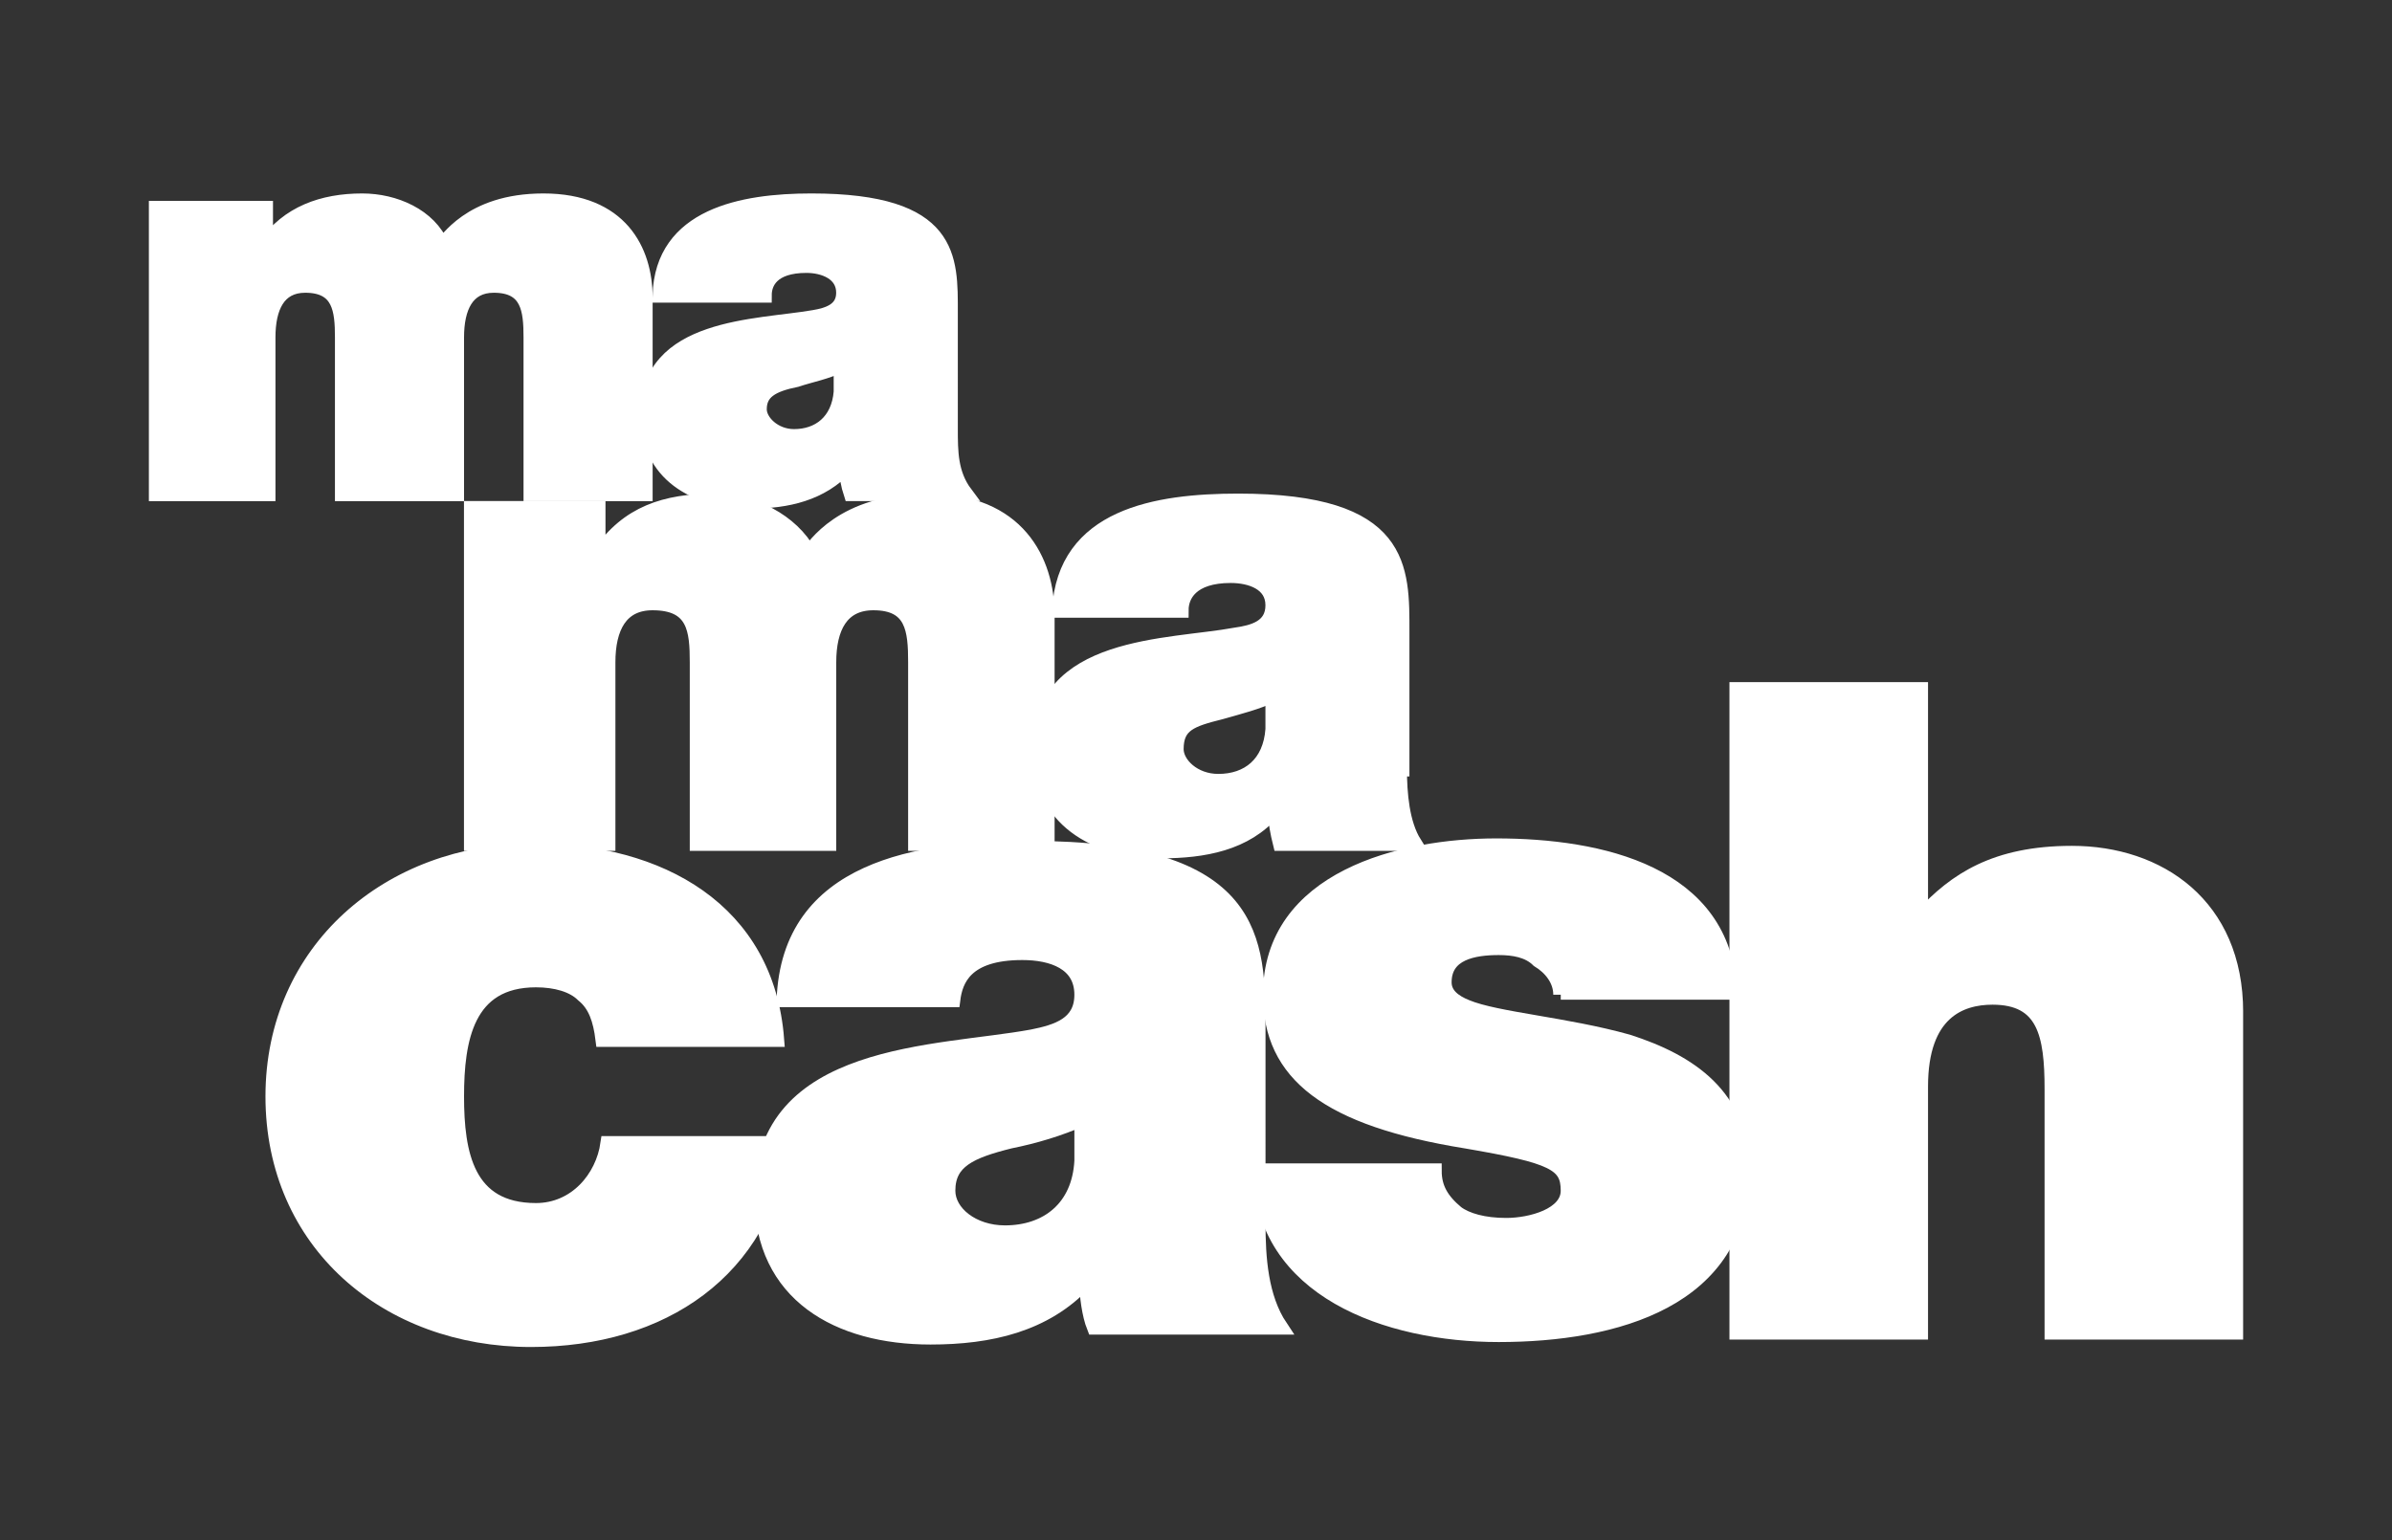 <?xml version="1.0" encoding="utf-8"?>
<!-- Generator: Adobe Illustrator 19.2.1, SVG Export Plug-In . SVG Version: 6.00 Build 0)  -->
<svg version="1.1" id="Layer_1" xmlns="http://www.w3.org/2000/svg" xmlns:xlink="http://www.w3.org/1999/xlink" x="0px" y="0px"
	 viewBox="0 0 96.4 62.1" style="enable-background:new 0 0 96.4 62.1;" xml:space="preserve">
<rect x="0" y="0" width="96.4" height="62.1" fill="#333333" stroke="none"/>
<style type="text/css">
	.st0{clip-path:url(#SVGID_2_);fill:#FFFFFF;}
	.st1{clip-path:url(#SVGID_2_);fill:none;stroke:#FFFFFF;stroke-width:0.603;}
</style>
<g>
	<defs>
		<rect id="SVGID_1_" x="6" y="7.8" width="84.4" height="46.6"/>
	</defs>
	<clipPath id="SVGID_2_">
		<use xlink:href="#SVGID_1_"  style="overflow:visible;"/>
	</clipPath>
	<path class="st0" d="M19,20.5h5.1v1.8h0.1c1.1-1.6,2.6-2.1,4.6-2.1c1.5,0,3.1,0.8,3.8,2.1c0.2-0.2,1.3-2.1,4.8-2.1
		c3.6,0,4.8,2.4,4.8,4.6V34h-5.3v-7.3c0-1.3-0.1-2.4-1.7-2.4c-1.3,0-1.8,1-1.8,2.4V34h-5.3v-7.3c0-1.3-0.1-2.4-1.8-2.4
		c-1.3,0-1.8,1-1.8,2.4V34H19V20.5z"/>
	<path class="st1" d="M19,20.5h5.1v1.8h0.1c1.1-1.6,2.6-2.1,4.6-2.1c1.5,0,3.1,0.8,3.8,2.1c0.2-0.2,1.3-2.1,4.8-2.1
		c3.6,0,4.8,2.4,4.8,4.6V34h-5.3v-7.3c0-1.3-0.1-2.4-1.7-2.4c-1.3,0-1.8,1-1.8,2.4V34h-5.3v-7.3c0-1.3-0.1-2.4-1.8-2.4
		c-1.3,0-1.8,1-1.8,2.4V34H19V20.5z"/>
	<path class="st0" d="M51.3,28c-0.6,0.3-1.4,0.5-2.1,0.7c-1.2,0.3-1.8,0.5-1.8,1.5c0,0.6,0.7,1.3,1.7,1.3c1.2,0,2.1-0.7,2.2-2.1V28z
		 M56.4,31c0,1,0.1,2.2,0.6,3h-5.4c-0.1-0.4-0.2-0.9-0.2-1.3h-0.1c-1.1,1.3-2.8,1.6-4.5,1.6c-2.7,0-4.9-1.3-4.9-4.1
		c0-4.3,5.2-4.1,7.9-4.6c0.7-0.1,1.5-0.3,1.5-1.2c0-0.9-0.9-1.2-1.7-1.2c-1.6,0-2,0.8-2,1.4h-4.9c0.2-3.8,3.9-4.4,7.2-4.4
		c6.7,0,6.6,2.7,6.6,5.3V31z"/>
	<path class="st1" d="M51.3,28c-0.6,0.3-1.4,0.5-2.1,0.7c-1.2,0.3-1.8,0.5-1.8,1.5c0,0.6,0.7,1.3,1.7,1.3c1.2,0,2.1-0.7,2.2-2.1V28z
		 M56.4,31c0,1,0.1,2.2,0.6,3h-5.4c-0.1-0.4-0.2-0.9-0.2-1.3h-0.1c-1.1,1.3-2.8,1.6-4.5,1.6c-2.7,0-4.9-1.3-4.9-4.1
		c0-4.3,5.2-4.1,7.9-4.6c0.7-0.1,1.5-0.3,1.5-1.2c0-0.9-0.9-1.2-1.7-1.2c-1.6,0-2,0.8-2,1.4h-4.9c0.2-3.8,3.9-4.4,7.2-4.4
		c6.7,0,6.6,2.7,6.6,5.3V31z"/>
	<path class="st0" d="M24.3,41.9c-0.1-0.8-0.3-1.4-0.8-1.8c-0.4-0.4-1.1-0.6-1.9-0.6c-2.8,0-3.2,2.4-3.2,4.7c0,2.3,0.4,4.6,3.2,4.6
		c1.6,0,2.7-1.3,2.9-2.7h7c-0.7,5.1-4.8,7.9-10.1,7.9C15.6,54,11,50.1,11,44.2s4.7-9.9,10.5-9.9c5.1,0,9.4,2.4,9.8,7.6H24.3z"/>
	<path class="st1" d="M24.3,41.9c-0.1-0.8-0.3-1.4-0.8-1.8c-0.4-0.4-1.1-0.6-1.9-0.6c-2.8,0-3.2,2.4-3.2,4.7c0,2.3,0.4,4.6,3.2,4.6
		c1.6,0,2.7-1.3,2.9-2.7h7c-0.7,5.1-4.8,7.9-10.1,7.9C15.6,54,11,50.1,11,44.2s4.7-9.9,10.5-9.9c5.1,0,9.4,2.4,9.8,7.6H24.3z"/>
	<path class="st0" d="M43.6,45.1c-0.9,0.4-1.9,0.7-2.9,0.9c-1.6,0.4-2.5,0.8-2.5,2c0,0.9,1,1.7,2.3,1.7c1.7,0,3-1,3.1-2.9V45.1z
		 M50.7,49.3c0,1.4,0.1,3,0.9,4.2h-7.5c-0.2-0.5-0.3-1.3-0.3-1.8h-0.1c-1.6,1.7-3.8,2.2-6.2,2.2c-3.7,0-6.8-1.7-6.8-5.7
		c0-5.9,7.1-5.7,10.9-6.4c1-0.2,2-0.5,2-1.7c0-1.3-1.2-1.7-2.4-1.7c-2.3,0-2.7,1.1-2.8,1.9h-6.8c0.2-5.3,5.4-6.1,9.9-6.1
		c9.2,0,9.2,3.7,9.2,7.3V49.3z"/>
	<path class="st1" d="M43.6,45.1c-0.9,0.4-1.9,0.7-2.9,0.9c-1.6,0.4-2.5,0.8-2.5,2c0,0.9,1,1.7,2.3,1.7c1.7,0,3-1,3.1-2.9V45.1z
		 M50.7,49.3c0,1.4,0.1,3,0.9,4.2h-7.5c-0.2-0.5-0.3-1.3-0.3-1.8h-0.1c-1.6,1.7-3.8,2.2-6.2,2.2c-3.7,0-6.8-1.7-6.8-5.7
		c0-5.9,7.1-5.7,10.9-6.4c1-0.2,2-0.5,2-1.7c0-1.3-1.2-1.7-2.4-1.7c-2.3,0-2.7,1.1-2.8,1.9h-6.8c0.2-5.3,5.4-6.1,9.9-6.1
		c9.2,0,9.2,3.7,9.2,7.3V49.3z"/>
	<path class="st0" d="M62.9,40.1c0-0.6-0.4-1.1-0.9-1.4c-0.4-0.4-1-0.5-1.6-0.5c-1,0-2.2,0.2-2.2,1.4c0,0.5,0.4,0.8,0.9,1
		c1.2,0.5,4,0.7,6.5,1.4c2.5,0.8,4.6,2.2,4.6,5.2c0,5.2-5.1,6.6-9.8,6.6c-4.5,0-9.5-1.8-9.6-6.6h7c0,0.7,0.3,1.2,0.9,1.7
		c0.4,0.3,1.1,0.5,2,0.5c1,0,2.5-0.4,2.5-1.4c0-1.1-0.6-1.4-4.1-2c-5.6-0.9-7.9-2.7-7.9-5.9c0-4.7,5.3-6,9.1-6
		c4.2,0,9.2,1.1,9.4,5.9H62.9z"/>
	<path class="st1" d="M62.9,40.1c0-0.6-0.4-1.1-0.9-1.4c-0.4-0.4-1-0.5-1.6-0.5c-1,0-2.2,0.2-2.2,1.4c0,0.5,0.4,0.8,0.9,1
		c1.2,0.5,4,0.7,6.5,1.4c2.5,0.8,4.6,2.2,4.6,5.2c0,5.2-5.1,6.6-9.8,6.6c-4.5,0-9.5-1.8-9.6-6.6h7c0,0.7,0.3,1.2,0.9,1.7
		c0.4,0.3,1.1,0.5,2,0.5c1,0,2.5-0.4,2.5-1.4c0-1.1-0.6-1.4-4.1-2c-5.6-0.9-7.9-2.7-7.9-5.9c0-4.7,5.3-6,9.1-6
		c4.2,0,9.2,1.1,9.4,5.9H62.9z"/>
	<path class="st0" d="M70,27.8h7.4v9.1h0.1c1.3-1.4,2.9-2.5,6-2.5c3.5,0,6.6,2.1,6.6,6.4v12.9h-7.4v-9.8c0-2.2-0.3-3.7-2.4-3.7
		c-1.3,0-2.9,0.6-2.9,3.6v9.9H70V27.8z"/>
	<path class="st1" d="M70,27.8h7.4v9.1h0.1c1.3-1.4,2.9-2.5,6-2.5c3.5,0,6.6,2.1,6.6,6.4v12.9h-7.4v-9.8c0-2.2-0.3-3.7-2.4-3.7
		c-1.3,0-2.9,0.6-2.9,3.6v9.9H70V27.8z"/>
	<path class="st0" d="M6.3,8.4h4.4v1.5h0c0.9-1.3,2.3-1.8,3.9-1.8c1.3,0,2.7,0.6,3.2,1.8c0.2-0.1,1.1-1.8,4.1-1.8
		c3.1,0,4.1,2,4.1,3.9v7.9h-4.6v-6.3c0-1.1-0.1-2.1-1.5-2.1c-1.1,0-1.5,0.9-1.5,2.1v6.3h-4.6v-6.3c0-1.1-0.1-2.1-1.5-2.1
		c-1.1,0-1.5,0.9-1.5,2.1v6.3H6.3V8.4z"/>
	<path class="st1" d="M6.3,8.4h4.4v1.5h0c0.9-1.3,2.3-1.8,3.9-1.8c1.3,0,2.7,0.6,3.2,1.8c0.2-0.1,1.1-1.8,4.1-1.8
		c3.1,0,4.1,2,4.1,3.9v7.9h-4.6v-6.3c0-1.1-0.1-2.1-1.5-2.1c-1.1,0-1.5,0.9-1.5,2.1v6.3h-4.6v-6.3c0-1.1-0.1-2.1-1.5-2.1
		c-1.1,0-1.5,0.9-1.5,2.1v6.3H6.3V8.4z"/>
	<path class="st0" d="M33.9,14.7c-0.6,0.3-1.2,0.4-1.8,0.6c-1,0.2-1.5,0.5-1.5,1.2c0,0.5,0.6,1.1,1.4,1.1c1,0,1.8-0.6,1.9-1.8V14.7z
		 M38.3,17.3c0,0.9,0,1.8,0.6,2.6h-4.6c-0.1-0.3-0.2-0.8-0.2-1.1h0c-1,1.1-2.4,1.4-3.8,1.4c-2.3,0-4.2-1.1-4.2-3.5
		c0-3.6,4.4-3.5,6.7-3.9c0.6-0.1,1.2-0.3,1.2-1c0-0.8-0.8-1.1-1.5-1.1c-1.4,0-1.7,0.7-1.7,1.2h-4.2c0.1-3.2,3.3-3.8,6.1-3.8
		c5.7,0,5.6,2.3,5.6,4.5V17.3z"/>
	<path class="st1" d="M33.9,14.7c-0.6,0.3-1.2,0.4-1.8,0.6c-1,0.2-1.5,0.5-1.5,1.2c0,0.5,0.6,1.1,1.4,1.1c1,0,1.8-0.6,1.9-1.8V14.7z
		 M38.3,17.3c0,0.9,0,1.8,0.6,2.6h-4.6c-0.1-0.3-0.2-0.8-0.2-1.1h0c-1,1.1-2.4,1.4-3.8,1.4c-2.3,0-4.2-1.1-4.2-3.5
		c0-3.6,4.4-3.5,6.7-3.9c0.6-0.1,1.2-0.3,1.2-1c0-0.8-0.8-1.1-1.5-1.1c-1.4,0-1.7,0.7-1.7,1.2h-4.2c0.1-3.2,3.3-3.8,6.1-3.8
		c5.7,0,5.6,2.3,5.6,4.5V17.3z"/>
</g>
</svg>
